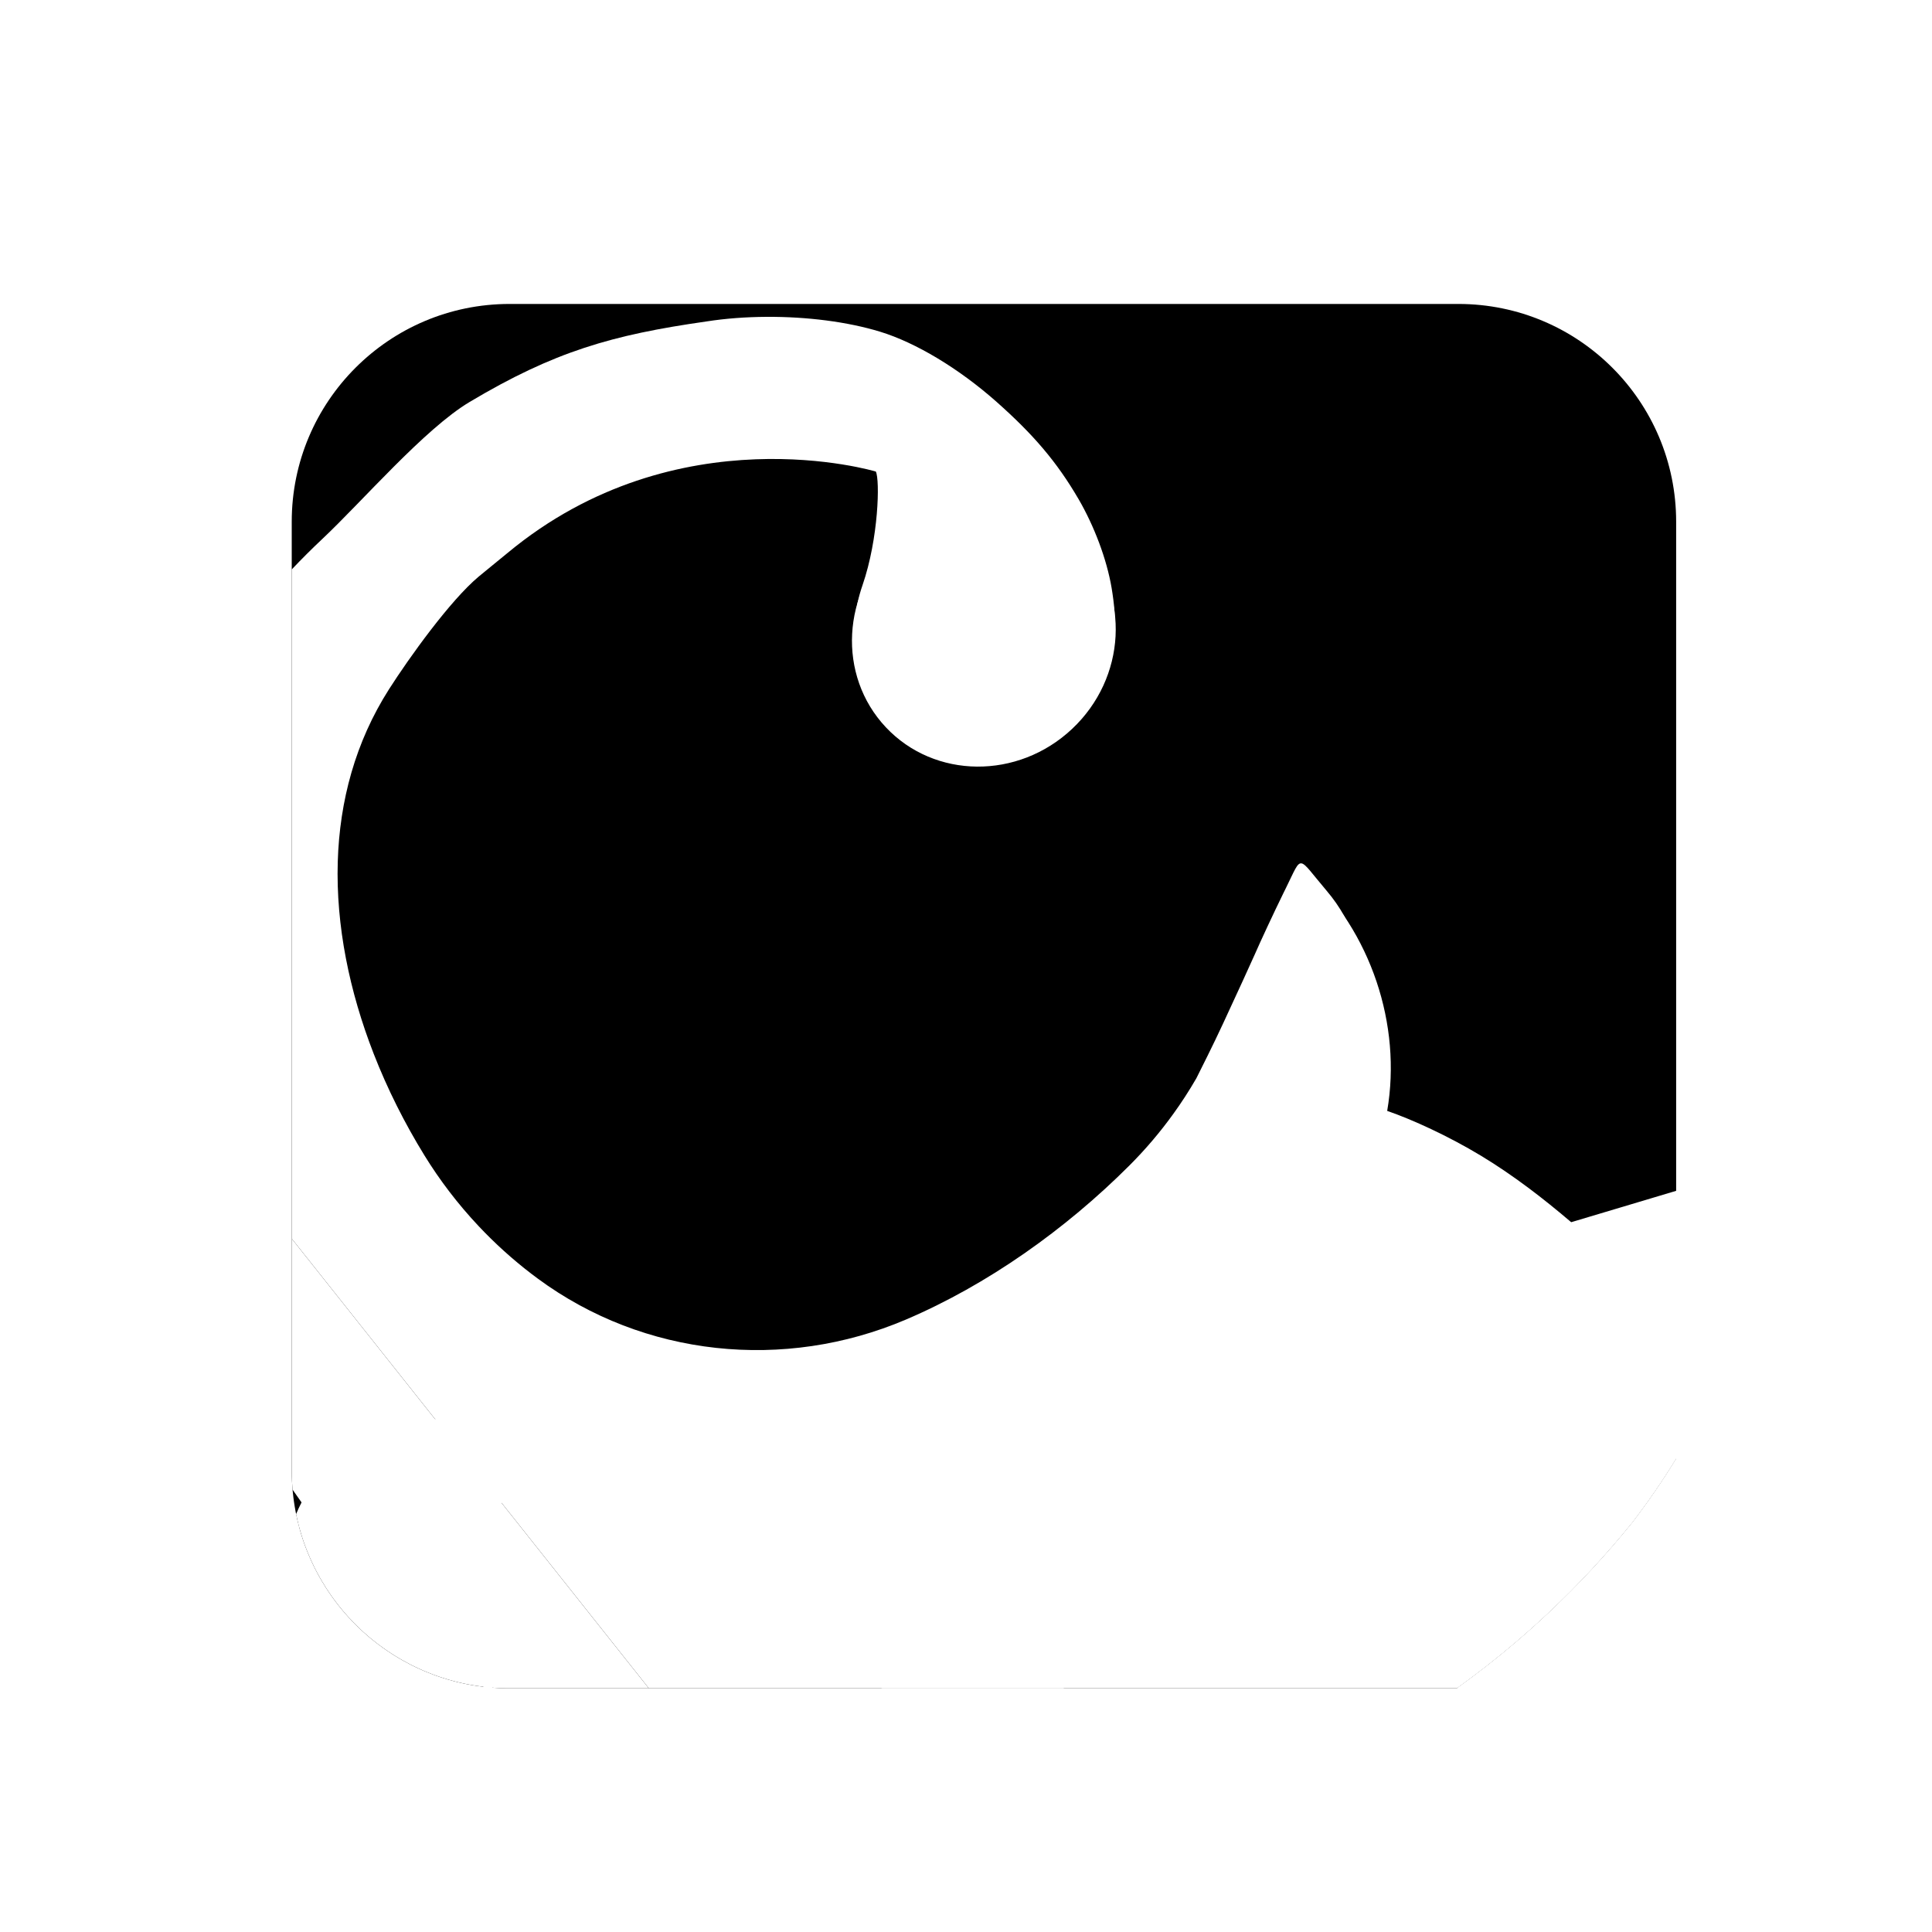 <?xml version="1.0" encoding="UTF-8"?>
<svg id="_圖層_1" data-name="圖層 1" xmlns="http://www.w3.org/2000/svg" xmlns:xlink="http://www.w3.org/1999/xlink" viewBox="0 0 1080 1080">
  <defs>
    <style>
      .cls-1 {
        filter: url(#drop-shadow-1);
      }

      .cls-2, .cls-3 {
        stroke-width: 0px;
      }

      .cls-3 {
        fill: #fff;
      }
    </style>
    <filter id="drop-shadow-1" filterUnits="userSpaceOnUse">
      <feOffset dx="4.98" dy="4.98"/>
      <feGaussianBlur result="blur" stdDeviation="12.45"/>
      <feFlood flood-color="#000" flood-opacity=".3"/>
      <feComposite in2="blur" operator="in"/>
      <feComposite in="SourceGraphic"/>
    </filter>
  </defs>
  <g class="cls-1">
    <path class="cls-2" d="m932,286.67v523.85c-7.44,12.17-15.57,24.03-24.39,35.53-14.27,17.68-29.92,34.59-46.93,50.59-11.39,10.71-23.18,20.79-35.27,30.22-5.27,4.1-10.6,8.09-15.99,11.95H279.87c-1.05,0-2.1-.01-3.14-.04-1.05-.03-2.09-.07-3.13-.12-.8-.04-1.6-.09-2.39-.15-.35-.02-.7-.04-1.04-.07h-.01c-1.61-.13-3.21-.29-4.8-.49-1.28-.14-2.55-.31-3.82-.5-.83-.13-1.67-.26-2.5-.41-.05,0-.1-.01-.15-.02-.6-.11-1.21-.22-1.81-.34-.39-.06-.78-.14-1.16-.22-.5-.1-1-.2-1.5-.31-.53-.1-1.06-.22-1.59-.35-.26-.05-.51-.11-.76-.17-.66-.15-1.32-.31-1.98-.48-.39-.1-.77-.19-1.15-.29-1.23-.32-2.46-.66-3.67-1.03-1.42-.42-2.83-.86-4.23-1.33-.83-.28-1.65-.56-2.47-.86-.81-.29-1.63-.6-2.43-.91-.78-.3-1.56-.6-2.33-.93-.06-.01-.11-.03-.17-.06-.62-.25-1.24-.51-1.85-.78-.41-.17-.81-.34-1.21-.53-.47-.2-.93-.41-1.39-.62-.2-.09-.4-.18-.6-.28-.66-.3-1.31-.61-1.95-.93-.78-.37-1.55-.76-2.31-1.15-1.53-.78-3.04-1.6-4.53-2.45-.75-.42-1.48-.85-2.21-1.28-.01,0-.01-.01-.02-.01-.63-.38-1.26-.76-1.88-1.15-.19-.11-.37-.23-.56-.35-.52-.33-1.04-.66-1.56-1-1.04-.67-2.08-1.37-3.1-2.09-.49-.33-.98-.68-1.47-1.03-2.15-1.54-4.26-3.15-6.3-4.82-.41-.34-.82-.68-1.22-1.02-.27-.22-.53-.45-.8-.68-.42-.36-.84-.72-1.25-1.1-.25-.21-.51-.43-.76-.67-.4-.35-.8-.71-1.19-1.08-.26-.23-.52-.47-.78-.72-.48-.45-.96-.9-1.43-1.36-.61-.59-1.22-1.19-1.82-1.79-1.2-1.21-2.38-2.44-3.52-3.7-.58-.63-1.14-1.26-1.7-1.9-.46-.51-.9-1.03-1.34-1.56-.21-.23-.4-.46-.58-.69-.32-.37-.62-.74-.93-1.12-.27-.32-.53-.64-.78-.97-.36-.45-.72-.9-1.07-1.36-.15-.19-.29-.37-.42-.56-.41-.53-.81-1.06-1.2-1.59-.12-.14-.22-.29-.32-.43-.43-.58-.85-1.17-1.27-1.76-1.97-2.79-3.83-5.67-5.55-8.62-.38-.63-.75-1.27-1.1-1.92-.16-.25-.3-.51-.43-.76-.28-.5-.56-1.01-.82-1.52-.14-.24-.27-.48-.39-.73-.27-.5-.53-1.01-.79-1.52-.27-.51-.52-1.02-.77-1.54-.94-1.91-1.83-3.85-2.66-5.82-.28-.65-.56-1.32-.82-1.98-.1-.2-.18-.41-.25-.61-.15-.36-.29-.73-.43-1.09-.24-.61-.48-1.22-.7-1.84-.11-.28-.21-.56-.31-.85-.2-.56-.4-1.12-.59-1.68-.13-.38-.26-.75-.38-1.13-.13-.36-.25-.72-.36-1.08-.21-.65-.41-1.31-.61-1.97-.26-.83-.5-1.67-.74-2.51-.47-1.69-.91-3.39-1.31-5.11-.28-1.17-.53-2.36-.76-3.55h0c-.07-.27-.12-.54-.18-.8-.05-.27-.11-.55-.15-.83-.16-.85-.32-1.7-.46-2.56-.01-.05-.02-.09-.02-.14-.13-.78-.25-1.55-.36-2.33-.05-.27-.09-.55-.12-.82-.08-.61-.16-1.21-.24-1.82-.04-.31-.08-.62-.1-.93-.08-.67-.15-1.33-.22-2-.01-.05-.02-.1-.02-.16-.02-.22-.04-.43-.06-.65-.02-.2-.04-.41-.06-.61-.01-.18-.03-.35-.04-.53-.02-.22-.04-.44-.05-.66-.02-.14-.03-.27-.03-.41-.07-.85-.12-1.7-.16-2.55-.02-.23-.03-.47-.04-.7-.04-.76-.07-1.51-.08-2.27-.02-.19-.02-.39-.02-.59-.03-.98-.04-1.96-.04-2.95V286.67c0-67.23,54.51-121.74,121.77-121.74h530.39c67.23,0,121.74,54.51,121.74,121.74Z"/>
    <path class="cls-3" d="m932,810.52v6.54c0,1.34-.02,2.67-.07,4-.02.76-.05,1.51-.09,2.27-.05,1.03-.12,2.07-.2,3.1-.1,1.4-.23,2.8-.4,4.18-.06.66-.14,1.31-.22,1.96-.41,3.24-.95,6.45-1.62,9.6-.16.8-.34,1.6-.52,2.39-.21.93-.44,1.85-.67,2.77-.09.33-.17.66-.27.99-.15.61-.31,1.21-.49,1.81-.23.84-.48,1.69-.74,2.52-.22.74-.45,1.48-.7,2.21-.21.66-.43,1.32-.66,1.97-.22.66-.45,1.32-.69,1.97-.06.16-.12.33-.19.49-.29.8-.59,1.59-.9,2.37-.02.05-.03.1-.06.15-.33.84-.67,1.68-1.02,2.51-.07.17-.15.35-.23.52-.29.71-.6,1.41-.92,2.11-.1.25-.22.49-.34.74-.28.63-.58,1.26-.88,1.89-.1.22-.21.44-.32.66-.32.67-.65,1.32-.98,1.98-.13.26-.26.51-.4.77-.35.69-.72,1.38-1.09,2.06-.02.05-.05.1-.08.14-.38.71-.77,1.41-1.17,2.1-.17.32-.35.63-.55.95-.32.57-.66,1.15-1.01,1.71-.11.2-.23.39-.35.58-.37.61-.75,1.22-1.13,1.81-.17.27-.34.54-.52.81-.35.54-.7,1.08-1.06,1.61-.18.28-.37.56-.56.83-.35.51-.7,1.01-1.05,1.51-.23.34-.48.68-.73,1.02-.29.42-.59.83-.9,1.24-.26.36-.53.72-.81,1.08-.31.42-.63.84-.97,1.26-.27.36-.55.72-.84,1.07-.29.38-.6.76-.91,1.14-.31.39-.63.78-.97,1.16-.25.32-.53.65-.81.97-.33.39-.66.78-1,1.16-.35.41-.71.81-1.08,1.21-.31.36-.64.72-.97,1.07-.22.25-.45.5-.7.75-.41.45-.84.9-1.27,1.34-.27.29-.55.58-.84.86-.38.4-.78.8-1.19,1.2-.3.3-.6.6-.91.89-.34.33-.68.66-1.03.98-.38.38-.77.74-1.16,1.08-.42.4-.84.79-1.27,1.17-.1.09-.2.18-.3.26-.64.58-1.29,1.14-1.94,1.7-.04.04-.08.07-.13.11-.7.6-1.41,1.18-2.12,1.76-.67.55-1.35,1.09-2.04,1.62-.23.19-.47.37-.71.55-.56.43-1.11.85-1.68,1.27-.14.1-.28.21-.43.31-.59.44-1.19.87-1.8,1.3-.7.5-1.42.99-2.14,1.47-.4.28-.81.55-1.22.81-.54.36-1.09.71-1.64,1.06-.7.45-1.41.89-2.12,1.31-.33.21-.65.4-.98.59-.61.37-1.22.72-1.84,1.07-.98.56-1.96,1.1-2.96,1.63-.71.38-1.41.75-2.13,1.11-.86.44-1.72.87-2.6,1.28-.87.42-1.75.83-2.63,1.22-.88.4-1.77.79-2.66,1.16-1.01.42-2.02.83-3.04,1.23-.8.31-1.59.61-2.39.9-1.81.66-3.63,1.27-5.47,1.85-4.7,1.46-9.53,2.65-14.46,3.54-.83.15-1.67.29-2.51.43-.17.03-.33.05-.5.08-.81.12-1.63.24-2.45.35-.18.03-.35.05-.52.07-.98.13-1.96.24-2.94.34-1.85.2-3.71.35-5.58.46-.23.02-.46.03-.68.04-.65.03-1.3.06-1.95.08-.59.03-1.18.05-1.78.06-.96.03-1.92.04-2.89.04h-.84c5.39-3.86,10.72-7.85,15.99-11.95,12.09-9.43,23.88-19.51,35.27-30.22,17.01-16,32.66-32.91,46.93-50.59,8.82-11.5,16.95-23.36,24.39-35.53Z"/>
    <path class="cls-3" d="m846.52,933.32c1.84-.58,3.66-1.19,5.47-1.85-1.8.66-3.63,1.28-5.47,1.85Z"/>
    <g>
      <g>
        <path class="cls-3" d="m357.73,938.81h-77.86c-1.05,0-2.1-.01-3.14-.04-1.05-.03-2.09-.07-3.13-.12-.8-.04-1.6-.09-2.39-.15-.35-.02-.7-.04-1.04-.07.59,1.46,1.22,2.92,1.89,4.37-2.24-1.6-4.48-3.21-6.7-4.86-22.22-16.35-43.26-34.94-62.83-55.76-14.19-15.1-27.17-30.91-38.94-47.3-1.69-2.37-3.36-4.74-5.01-7.13-.01-.01-.01-.02-.02-.03-.01-.18-.03-.35-.04-.53-.02-.22-.04-.44-.05-.66-.02-.14-.03-.27-.03-.41-.07-.85-.12-1.7-.16-2.55-.02-.23-.03-.47-.04-.7-.04-.76-.07-1.51-.08-2.27-.02-.19-.02-.39-.02-.59-.03-.98-.04-1.96-.04-2.95v-129.64l26.45,33.3,53.78,67.73,37.05,46.66,53.08,66.85,29.27,36.85Z"/>
        <path class="cls-3" d="m988.86,659.92c-.93,3.51-1.36,6.4-2.1,9.03-2.05,7.22-3.18,11.03-4.4,16.53-.75,3.36-1.53,6.73-2.36,10.09-.01.02-.02.05-.03.07-2.48,9.98-5.33,19.88-8.55,29.68-9.72,29.52-22.87,58.13-39.42,85.2-7.44,12.17-15.57,24.03-24.39,35.53-14.27,17.68-29.92,34.59-46.93,50.59-11.39,10.71-23.18,20.79-35.27,30.22-5.27,4.1-10.6,8.09-15.99,11.95h-451.69l-29.27-36.85-53.08-66.85-37.05-46.66-53.78-67.73-26.45-33.3v-374.07c5.51-5.83,11.23-11.53,17.15-17.1,22.19-20.86,57.13-61.52,82.26-76.51,47.28-28.2,79.65-37.51,132.38-45.02,10.72-1.68,22.15-2.52,33.67-2.58,22.47-.13,45.22,2.73,63.48,8.32,19.83,6.07,43.94,20.46,65.19,39.31,20.21,17.94,33.45,33.21,45.73,54.29,8.63,14.83,15.74,33.46,18.47,49.69.71,4.24,1.28,8.57,1.61,13v.06c.01.07.02.13.02.2.01.02.01.06,0,.09,1.39,19.46-2.21,40.65-21.49,60.99-12.54,13.2-18.21,16.27-32.24,18.54-24.04,3.92-48.69-1.26-66.7-20.26-21.37-22.59-28.08-41.98-23.2-64.47-.01,0,0,0,0,0,.01-.05.02-.09.03-.14.01-.02.01-.03.02-.06.67-3.15,1.59-6.36,2.72-9.63,8.99-26.11,9.75-58.73,7.42-63.45,0,0-110.84-33.45-205.96,45.58-5.53,4.6-10.93,8.86-16,13.1-16.03,13.41-38.9,45.35-50.15,62.96-18.86,29.55-27.66,62.55-28.68,96.46-1.07,35.75,6.51,72.51,20.07,107.32,7.69,19.74,17.3,38.85,28.35,56.8,8.55,13.89,18.61,27.11,30.2,39.45,9.3,9.89,19.22,18.83,29.66,26.82,1.16.89,2.32,1.76,3.49,2.62,59.39,43.83,137.86,51.88,205.78,22.96,45.52-19.4,89.2-50.37,124.96-86.12,9.06-9.06,17.23-18.7,24.5-28.79,4.64-6.41,8.91-13.01,12.82-19.77.01-.01.02,0,.02,0,2.63-5.27,9.47-18.78,15-30.73,7.79-16.82,15.64-33.84,17.78-38.76,3.19-7.31,10.17-22.34,16.09-34.44.47-.94.92-1.87,1.37-2.77,9.38-18.98,6.01-18,22.68,1.62,3.85,4.52,7.14,9.26,9.94,14.31,0,.02.01.02.01.03.98,1.77,1.9,3.58,2.76,5.43,6.63,14.21,9.81,30.9,10.55,51.9.96,27.31-24.76,76.8,54.22,115.65,58.64,28.84,81.35.44,104.49-12.5,3.86-2.15,8.49-4.39,13.43-6.53,1.27-.56,2.56-1.11,3.86-1.65.01-.01.03-.01.04-.02,14.75-6.15,31.02-11.22,36.93-11.03,25.45.78,19.12-.32,16.03,11.41Z"/>
        <path class="cls-3" d="m725.44,482.43c35.8,33.4,53.31,85.33,45.03,133.59,14.02,4.82,34.28,14.09,52.51,25.11,18.22,11.03,34.74,23.82,50.35,37.11,29.34-8.77,58.68-17.54,88.02-26.31-5.83,16.96-11.74,34.1-21.42,49.19-9.68,15.09-23.65,28.17-40.87,33.17-20.77,6.03-43.08-.34-62.92-8.94-34.75-15.06-67.11-37.86-87.71-69.65-16.91-26.09-25.14-59.5-14.76-88.81,3.25-9.19,8.25-17.84,9.92-27.45,2.43-14.02-2.51-28.15-7.37-41.53l-10.78-15.49Z"/>
        <ellipse class="cls-3" cx="545.01" cy="350.08" rx="75.22" ry="72" transform="translate(-91.88 468.25) rotate(-43.23)"/>
      </g>
      <path class="cls-3" d="m263.98,866.13c-5.24,23.84-3.31,49.11,6.18,72.3h.01c.59,1.46,1.22,2.92,1.89,4.37-2.24-1.6-4.48-3.21-6.7-4.86-1.28-.14-2.55-.31-3.82-.5-.83-.13-1.67-.26-2.5-.41-.05,0-.1-.01-.15-.02-.6-.11-1.21-.22-1.81-.34-.39-.06-.78-.14-1.16-.22-.5-.1-1-.2-1.5-.31-.53-.1-1.06-.22-1.59-.35-.26-.05-.51-.11-.76-.17-.66-.15-1.32-.31-1.98-.48-.39-.1-.77-.19-1.15-.29-1.23-.32-2.46-.66-3.67-1.03-1.42-.41-2.83-.86-4.23-1.33-.83-.28-1.65-.56-2.47-.86-.81-.29-1.63-.6-2.43-.91-.78-.3-1.56-.6-2.33-.93-.06-.01-.11-.03-.17-.06-.62-.25-1.24-.51-1.85-.78-.41-.17-.81-.34-1.21-.53-.47-.2-.93-.41-1.39-.62-.2-.09-.4-.18-.6-.28-.66-.3-1.31-.61-1.95-.93-.78-.37-1.55-.76-2.31-1.15-1.53-.78-3.04-1.6-4.53-2.45-.75-.42-1.48-.85-2.21-1.28-.01,0-.01-.01-.02-.01-.63-.38-1.26-.76-1.88-1.15-.19-.11-.37-.23-.56-.35-.52-.33-1.04-.66-1.56-1-1.04-.67-2.08-1.37-3.1-2.09-.49-.33-.98-.68-1.47-1.03-2.15-1.54-4.26-3.15-6.3-4.82-.41-.34-.82-.68-1.22-1.02-.27-.22-.53-.45-.8-.68-.42-.36-.84-.72-1.25-1.1-.25-.21-.51-.43-.76-.67-.4-.35-.8-.71-1.19-1.08-.26-.23-.52-.47-.78-.72-.48-.45-.96-.9-1.43-1.36-.61-.59-1.22-1.19-1.82-1.79-1.2-1.21-2.38-2.44-3.52-3.7-.58-.63-1.14-1.26-1.7-1.9-.46-.51-.9-1.03-1.34-1.56-.21-.23-.4-.46-.58-.69-.32-.37-.62-.74-.93-1.12-.27-.32-.53-.64-.78-.97-.36-.45-.72-.9-1.07-1.36-.15-.19-.29-.37-.42-.56-.41-.53-.81-1.06-1.2-1.59-.12-.14-.22-.29-.32-.43-.43-.58-.85-1.17-1.27-1.76-1.97-2.79-3.83-5.67-5.55-8.62-.38-.63-.75-1.27-1.1-1.92-.16-.25-.3-.51-.43-.76-.28-.5-.56-1.01-.82-1.52-.14-.24-.27-.48-.39-.73-.27-.5-.53-1.01-.79-1.52-.27-.51-.52-1.02-.77-1.54-.94-1.91-1.83-3.85-2.66-5.82-.28-.65-.56-1.32-.82-1.98-.1-.2-.18-.41-.25-.61-.15-.36-.29-.73-.43-1.09-.24-.61-.48-1.22-.7-1.84-.11-.28-.21-.56-.31-.85-.2-.56-.4-1.12-.59-1.68-.13-.38-.26-.75-.38-1.13-.13-.36-.25-.72-.36-1.08-.21-.65-.41-1.31-.61-1.97-.26-.83-.5-1.67-.74-2.51-.48-1.69-.92-3.39-1.31-5.11-.28-1.16-.54-2.34-.78-3.52,0,0,.01-.02.02-.03h0c.93-2.21,1.94-4.37,3.04-6.49,5.5-10.54,13.11-19.98,22.8-27.67,6.17-4.89,12.83-8.81,19.82-11.77,10.16-4.31,21.03-6.62,32.12-6.99,20.19-.69,41.1,4.99,59.75,16.51-9.29,9-16.87,19.19-22.7,30.15-5.23,9.83-9.05,20.28-11.4,31.02Z"/>
      <path class="cls-3" d="m590.03,938.81h-102.53c32.96-14.43,70.25-14.07,102.53,0Z"/>
    </g>
  </g>
</svg>